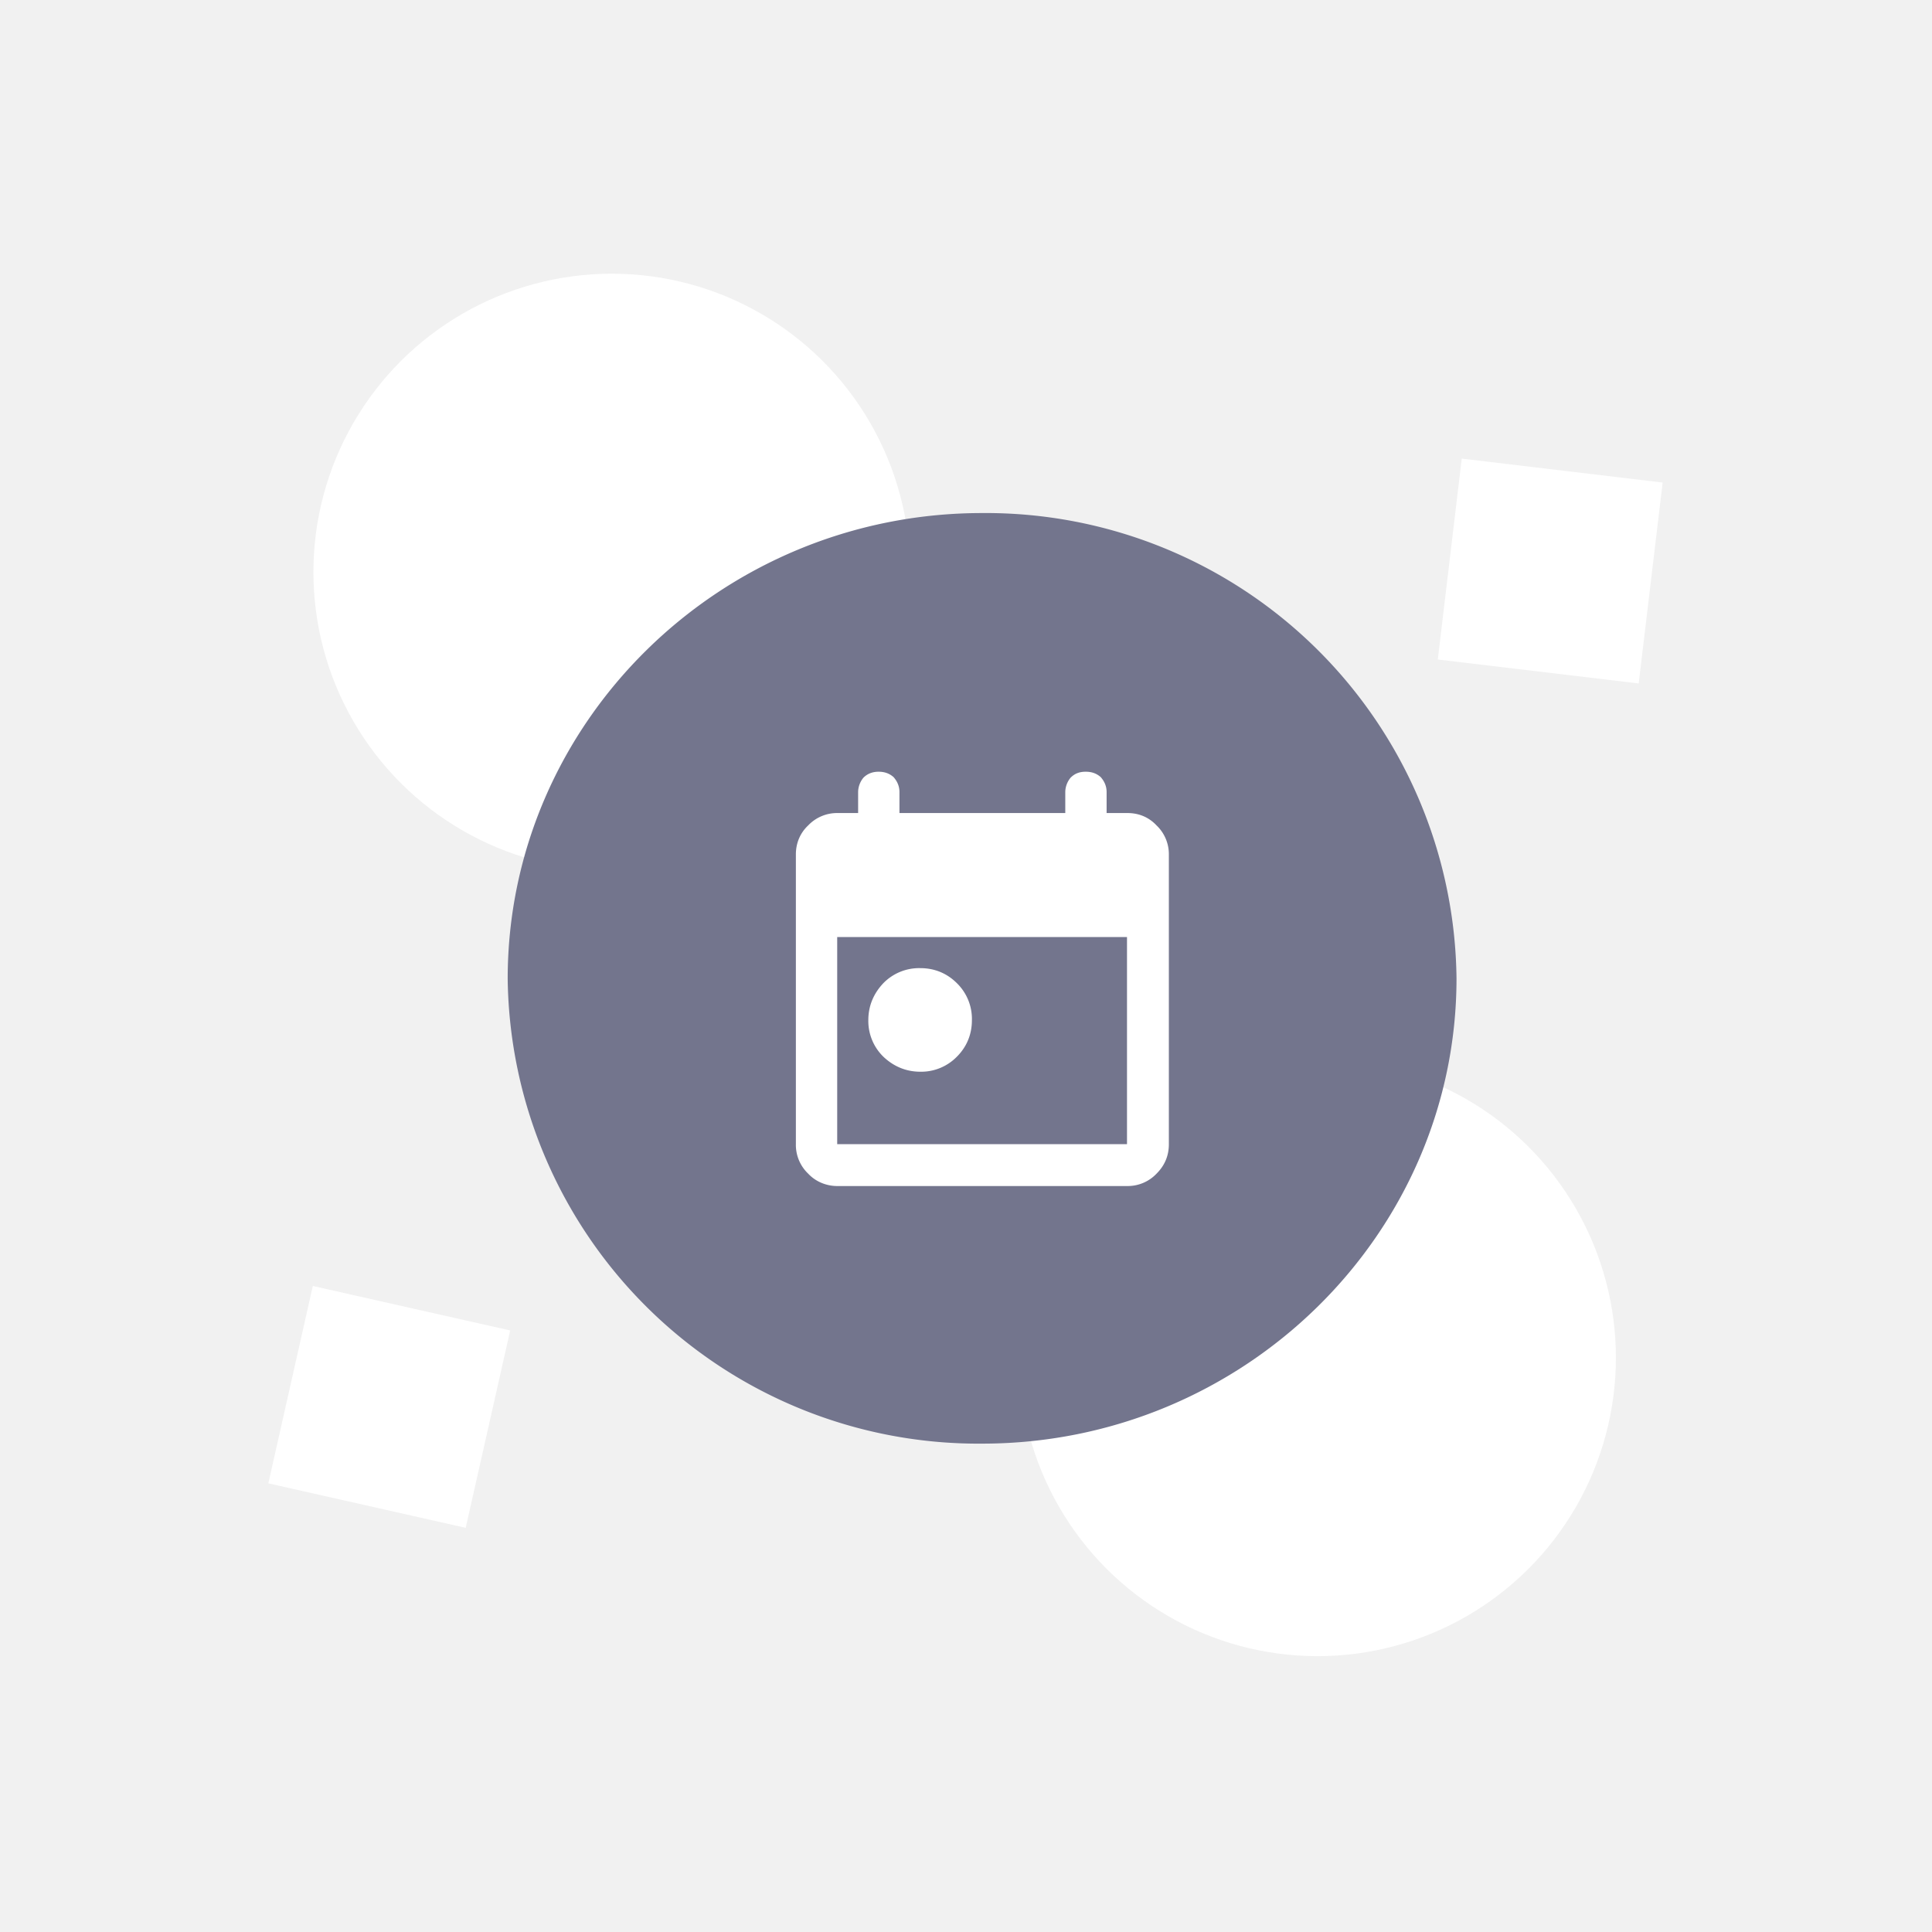 <svg fill="none" xmlns="http://www.w3.org/2000/svg" viewBox="0 0 360 360"><path fill="#F1F1F1" d="M0 0H360V360H0z"/><circle cx="245.4" cy="253.1" r="55.6" transform="rotate(-90 245.4 253)" fill="#fff"/><circle cx="114" cy="106.6" r="55.6" transform="rotate(-90 114 106.6)" fill="#fff"/><path transform="rotate(-83.2 268 123)" fill="#fff" d="M268.1 122.9H305.8V160.6H268.1z"/><path transform="rotate(-77.3 50 276.4)" fill="#fff" d="M50 276.4H87.7V314.1H50z"/><path d="M183 95.6c-48.7 0-88.4 39-88.4 86.8A87.7 87.7 0 0 0 183 269c48.7 0 88.4-39 88.4-86.7A87.7 87.7 0 0 0 183 95.6Z" fill="#73758D"/><path d="M171.5 199.7c-2.7 0-5-1-6.9-2.8a9.3 9.3 0 0 1-2.8-6.8c0-2.7 1-5 2.8-6.9a9.3 9.3 0 0 1 6.9-2.8c2.7 0 5 1 6.8 2.8a9.3 9.3 0 0 1 2.8 6.9c0 2.7-1 5-2.8 6.8a9.3 9.3 0 0 1-6.8 2.8ZM156 221c-2 0-4-.8-5.4-2.3a7.4 7.4 0 0 1-2.3-5.5v-54c0-2.1.8-4 2.3-5.4a7.4 7.4 0 0 1 5.4-2.3h3.9v-3.9c0-1 .4-2 1-2.7.8-.8 1.8-1.1 2.8-1.1 1.1 0 2 .3 2.8 1 .7.8 1.1 1.7 1.1 2.8v3.9h30.9v-3.9c0-1 .4-2 1-2.7.8-.8 1.7-1.1 2.8-1.1 1.1 0 2 .3 2.8 1 .7.8 1.1 1.7 1.1 2.8v3.9h3.9c2 0 3.9.7 5.4 2.3a7.4 7.4 0 0 1 2.3 5.4v54c0 2.2-.8 4-2.3 5.5a7.4 7.4 0 0 1-5.4 2.3h-54Zm0-7.8h54v-38.6h-54v38.6Z" fill="#fff"/></svg>